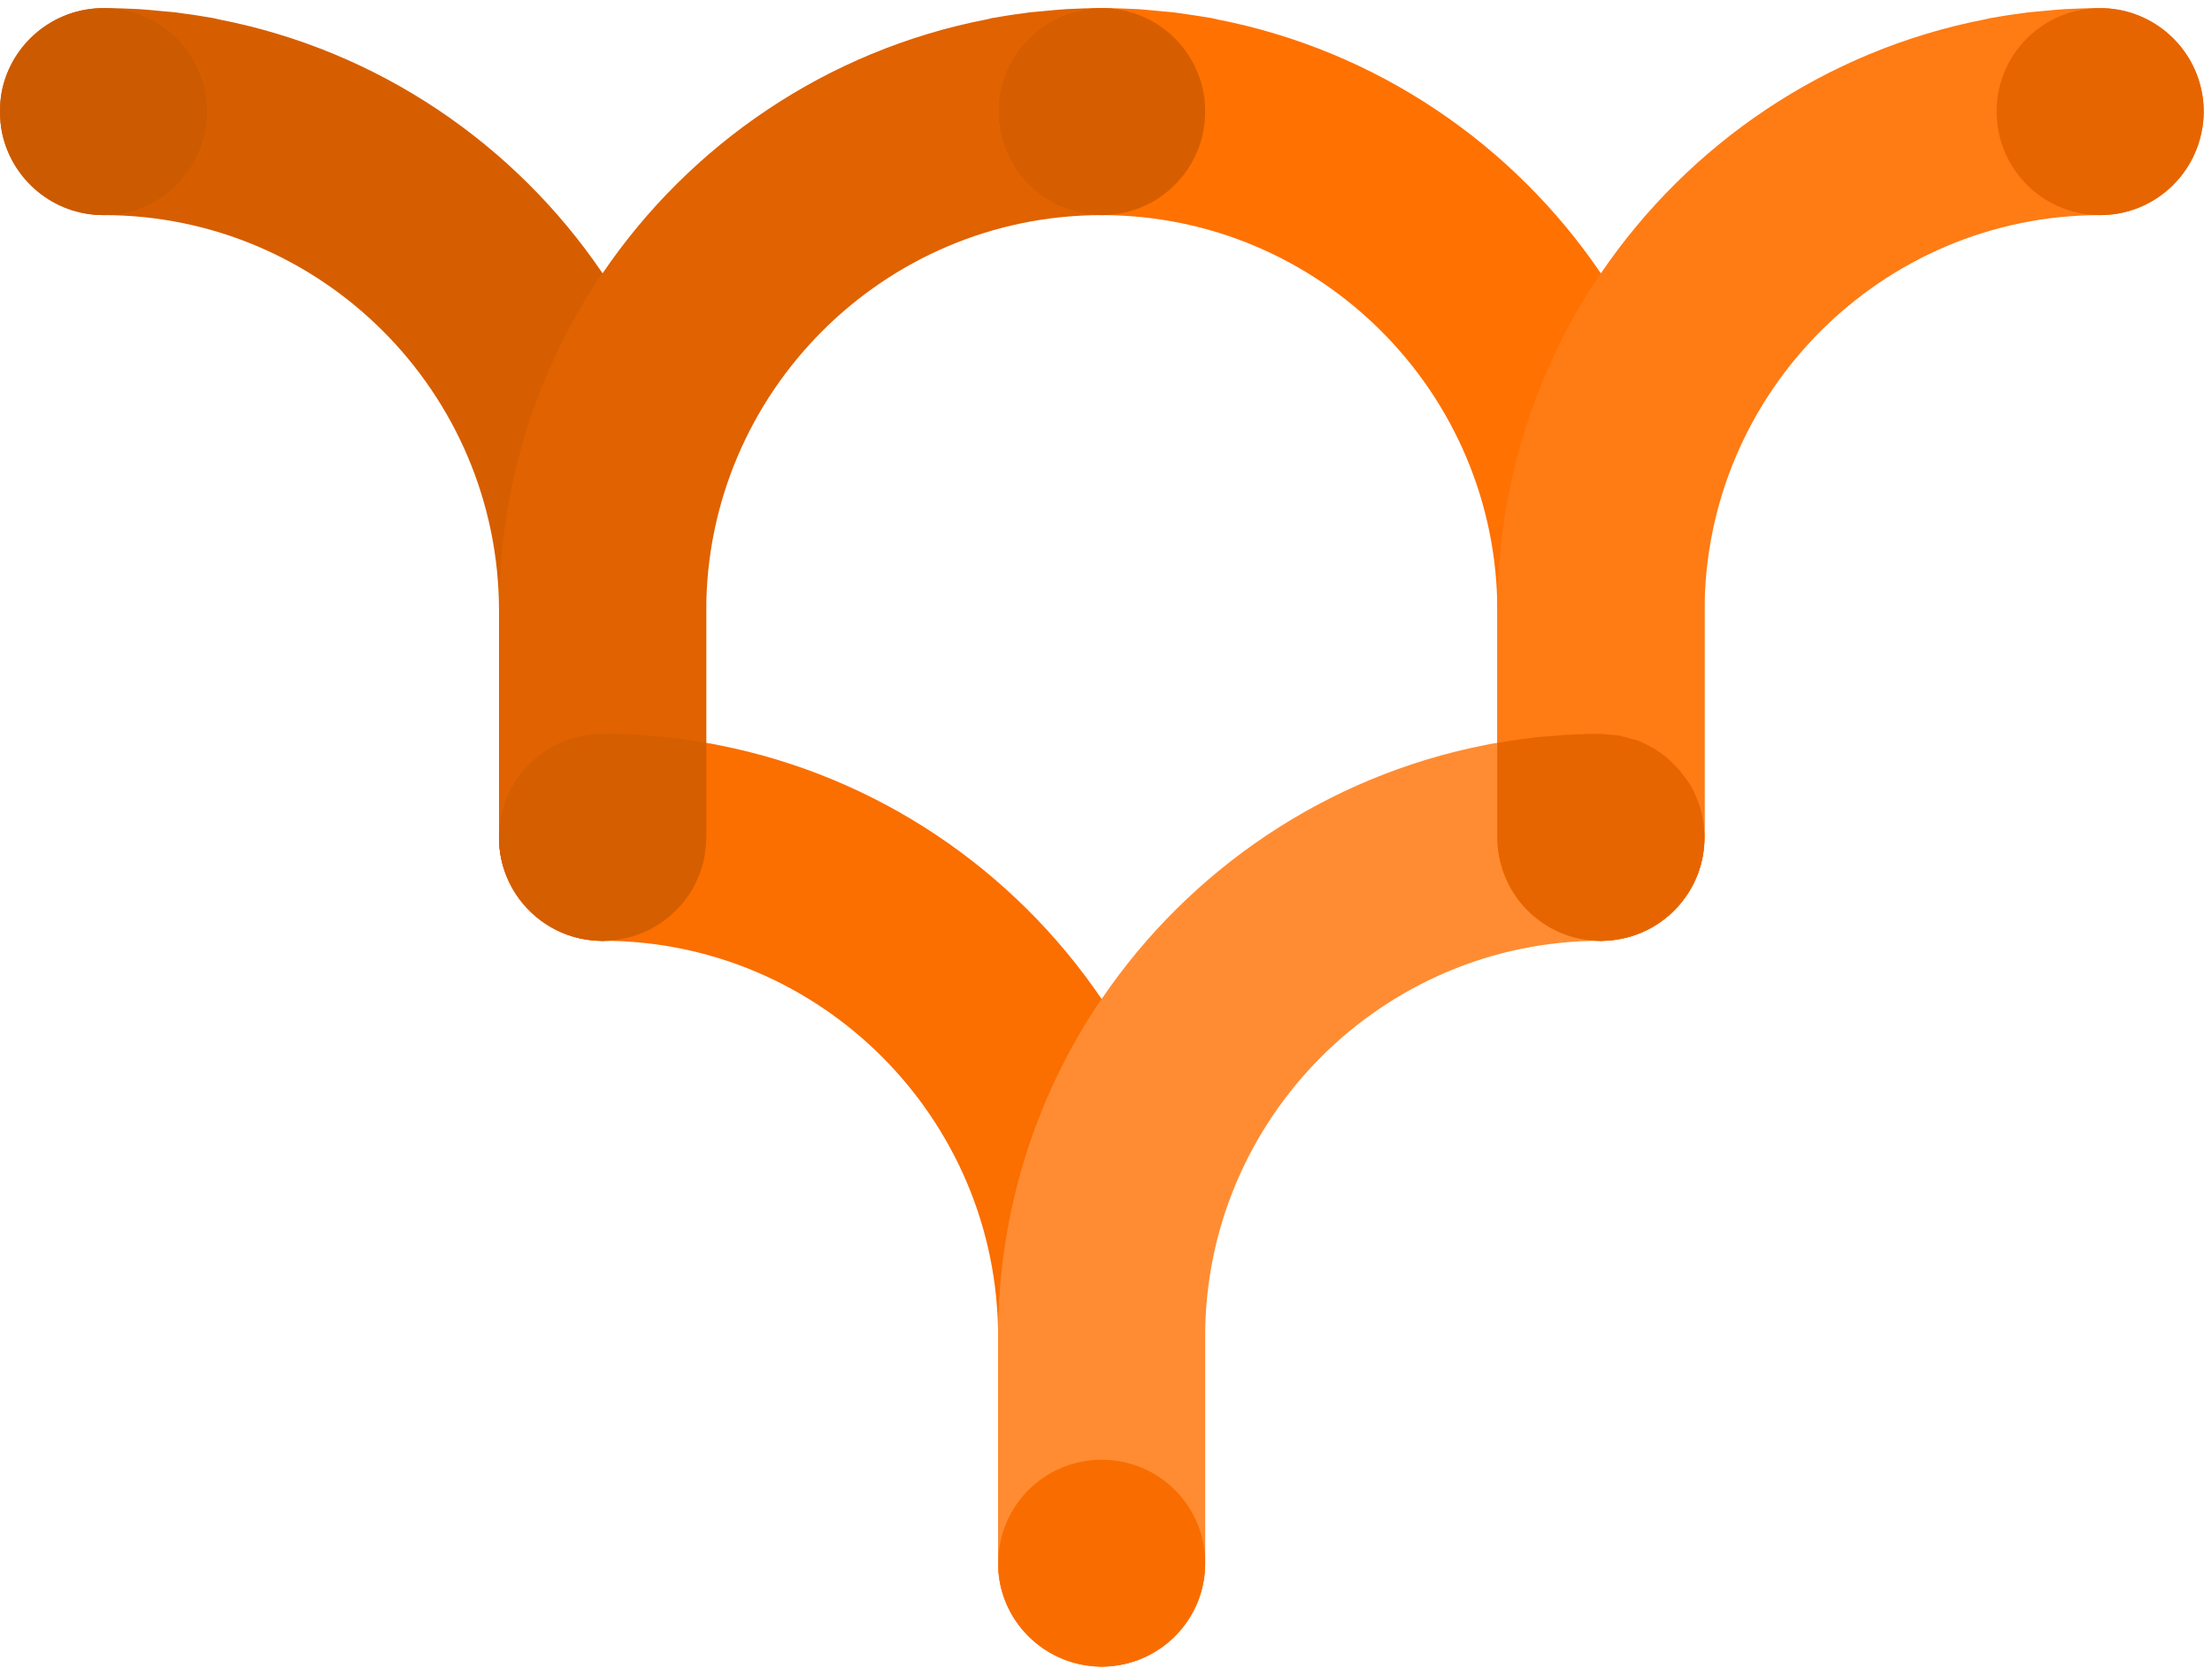 <?xml version="1.0" encoding="UTF-8" standalone="no"?>
<svg width="256px" height="193px" viewBox="0 0 256 193" version="1.1" xmlns="http://www.w3.org/2000/svg" xmlns:xlink="http://www.w3.org/1999/xlink" preserveAspectRatio="xMidYMid">
    <g>
        <path d="M69.742,31.637 C59.59,16.661 43.753,5.828 25.352,2.25 L24.697,2.097 C23.603,1.918 22.509,1.721 21.406,1.586 L20.267,1.425 C19.281,1.326 18.267,1.254 17.272,1.147 L16.079,1.057 C14.77,0.985 13.416,0.94 12.053,0.94 L11.981,0.94 C6.179,0.94 1.345,5.057 0.224,10.5 C0.072,11.271 0,12.06 0,12.903 C0,13.719 0.072,14.527 0.224,15.298 C1.345,20.777 6.179,24.893 11.981,24.893 C37.225,24.893 57.752,45.438 57.752,70.7 L57.752,96.904 C57.752,103.19 62.595,108.266 68.755,108.777 L69.742,108.885 C70.621,108.885 71.482,108.777 72.289,108.598 C77.678,107.45 81.732,102.643 81.732,96.904 L81.732,70.7 C81.732,56.199 77.311,42.748 69.778,31.592 L69.742,31.637" fill="#d65e00"></path>
        <path d="M127.494,115.611 C117.333,100.634 101.497,89.81 83.104,86.214 L82.44,86.08 C81.355,85.901 80.27,85.73 79.149,85.569 L78.028,85.416 C77.033,85.291 76.037,85.219 75.024,85.147 L73.858,85.04 C72.513,84.977 71.177,84.923 69.796,84.923 L69.733,84.923 C63.949,84.923 59.115,89.021 57.994,94.465 C57.833,95.236 57.752,96.043 57.752,96.886 C57.752,97.711 57.833,98.509 57.994,99.298 C59.115,104.769 63.949,108.867 69.733,108.867 C94.977,108.867 115.513,129.43 115.513,154.683 L115.513,180.886 C115.513,187.173 120.347,192.258 126.507,192.778 L127.494,192.867 C128.364,192.867 129.225,192.76 130.059,192.589 C135.448,191.415 139.475,186.617 139.475,180.886 L139.475,154.683 C139.475,140.182 135.081,126.713 127.53,115.593 L127.494,115.611" fill="#fb6e00"></path>
        <path d="M127.494,115.611 C137.663,100.634 153.518,89.81 171.893,86.214 L172.557,86.08 C173.624,85.901 174.727,85.73 175.83,85.569 L176.978,85.416 C177.973,85.291 178.969,85.219 179.982,85.147 L181.148,85.04 C182.493,84.977 183.838,84.923 185.201,84.923 L185.273,84.923 C191.075,84.923 195.9,89.021 197.012,94.465 C197.155,95.236 197.254,96.043 197.254,96.886 C197.254,97.711 197.155,98.509 197.012,99.298 C195.9,104.769 191.075,108.867 185.273,108.867 C160.02,108.867 139.475,129.43 139.475,154.683 L139.475,180.886 C139.475,187.173 134.641,192.258 128.489,192.778 L127.494,192.867 L127.485,192.867 C126.615,192.867 125.772,192.76 124.965,192.589 C119.566,191.415 115.504,186.617 115.504,180.886 L115.504,154.683 C115.504,140.182 119.925,126.713 127.476,115.593 L127.494,115.611" fill="#ff8c32"></path>
        <path d="M69.733,31.637 C79.902,16.661 95.739,5.828 114.15,2.25 L114.796,2.097 C115.881,1.918 116.966,1.721 118.078,1.586 L119.226,1.425 C120.203,1.326 121.216,1.254 122.212,1.147 L123.396,1.057 C124.732,0.985 126.077,0.94 127.431,0.94 L127.494,0.94 C133.305,0.94 138.139,5.057 139.242,10.5 C139.403,11.271 139.475,12.06 139.475,12.903 C139.475,13.719 139.403,14.527 139.242,15.298 C138.139,20.777 133.305,24.893 127.494,24.893 C102.268,24.893 81.732,45.438 81.732,70.7 L81.732,96.904 C81.732,103.19 76.88,108.266 70.728,108.777 L69.733,108.885 C68.863,108.885 68.011,108.777 67.168,108.616 C61.796,107.45 57.752,102.643 57.752,96.904 L57.752,70.7 C57.752,56.199 62.155,42.748 69.706,31.61 L69.733,31.637" fill="#e06200"></path>
        <path d="M185.273,31.637 C175.112,16.661 159.275,5.828 140.892,2.25 L140.237,2.097 C139.125,1.918 138.049,1.739 136.946,1.586 L135.789,1.425 C134.803,1.326 133.807,1.254 132.812,1.147 L131.646,1.057 C130.283,0.985 128.947,0.94 127.584,0.94 L127.494,0.94 C121.71,0.94 116.876,5.057 115.764,10.5 C115.612,11.271 115.531,12.06 115.531,12.903 C115.531,13.719 115.612,14.527 115.764,15.298 C116.876,20.777 121.71,24.893 127.494,24.893 C152.747,24.893 173.292,45.438 173.292,70.7 L173.292,96.904 C173.292,103.19 178.126,108.266 184.286,108.795 L185.273,108.885 C186.161,108.885 187.013,108.777 187.829,108.598 C193.227,107.45 197.263,102.643 197.263,96.904 L197.263,70.7 C197.263,56.199 192.868,42.748 185.291,31.61 L185.273,31.637" fill="#ff7101"></path>
        <path d="M185.273,31.637 C195.451,16.661 211.288,5.828 229.672,2.25 L230.336,2.097 C231.43,1.918 232.524,1.721 233.627,1.586 L234.775,1.425 C235.761,1.326 236.756,1.254 237.77,1.147 L238.945,1.057 C240.281,0.985 241.617,0.94 242.989,0.94 L243.061,0.94 C248.836,0.94 253.687,5.057 254.79,10.5 C254.961,11.271 255.042,12.06 255.042,12.903 C255.042,13.719 254.961,14.527 254.79,15.298 C253.687,20.777 248.836,24.893 243.061,24.893 C217.817,24.893 197.272,45.438 197.272,70.7 L197.272,96.904 C197.272,103.19 192.429,108.266 186.277,108.777 L185.273,108.885 C184.403,108.885 183.56,108.777 182.744,108.616 C177.336,107.45 173.292,102.643 173.292,96.904 L173.292,70.7 C173.292,56.199 177.704,42.748 185.255,31.61 L185.273,31.637" fill="#ff7b14"></path>
        <path d="M185.219,108.885 C185.049,108.885 184.869,108.876 184.699,108.867 L184.717,108.867 C184.887,108.876 185.058,108.885 185.219,108.885 M185.327,108.885 L185.354,108.885 L185.327,108.885 M185.362,108.885 C186.214,108.876 187.039,108.768 187.829,108.598 C189.111,108.329 190.322,107.845 191.416,107.199 C189.64,108.257 187.578,108.867 185.362,108.885" fill="#ff7b14"></path>
        <path d="M184.699,108.867 C184.143,108.84 183.596,108.777 183.058,108.679 C183.596,108.768 184.152,108.84 184.717,108.867 L184.699,108.867 M173.489,99.065 C173.355,98.366 173.292,97.639 173.292,96.904 L173.292,96.976 L173.292,96.994 L173.292,97.038 L173.292,97.074 L173.292,97.11 C173.292,97.119 173.301,97.137 173.301,97.146 L173.301,97.182 L173.301,97.218 L173.301,97.254 L173.301,97.29 L173.301,97.316 L173.301,97.361 L173.301,97.388 C173.301,97.406 173.301,97.415 173.31,97.433 L173.31,97.451 L173.31,97.505 L173.31,97.514 C173.328,97.953 173.382,98.384 173.444,98.814 C173.444,98.832 173.453,98.85 173.453,98.877 C173.453,98.877 173.453,98.886 173.462,98.886 L173.462,98.94 C173.462,98.94 173.471,98.949 173.471,98.958 C173.471,98.975 173.471,98.984 173.48,99.002 L173.48,99.038 C173.489,99.047 173.489,99.056 173.489,99.065" fill="#ee6900"></path>
        <path d="M185.273,108.885 L186.277,108.777 C189.981,108.472 193.2,106.517 195.182,103.639 C194.205,105.082 192.913,106.302 191.416,107.199 C190.322,107.845 189.111,108.329 187.829,108.598 C187.039,108.768 186.214,108.876 185.362,108.885 L185.354,108.885 L185.327,108.885 L185.273,108.885 M173.489,99.065 C173.489,99.056 173.489,99.047 173.48,99.038 C173.489,99.047 173.489,99.056 173.489,99.065 M173.48,99.002 C173.471,98.984 173.471,98.975 173.471,98.958 C173.471,98.975 173.471,98.984 173.48,99.002 M173.462,98.94 L173.462,98.886 L173.462,98.94 M173.453,98.877 C173.453,98.85 173.444,98.832 173.444,98.814 C173.444,98.832 173.453,98.85 173.453,98.877 M173.444,98.814 C173.382,98.384 173.328,97.953 173.31,97.514 C173.328,97.953 173.382,98.384 173.444,98.814 M173.31,97.505 L173.31,97.451 L173.31,97.505 M173.31,97.433 C173.301,97.415 173.301,97.406 173.301,97.388 C173.301,97.406 173.301,97.415 173.31,97.433 M173.301,97.361 L173.301,97.316 L173.301,97.361 M173.301,97.29 L173.301,97.254 L173.301,97.29 M173.301,97.218 L173.301,97.182 L173.301,97.218 M173.301,97.146 C173.301,97.137 173.292,97.119 173.292,97.11 C173.292,97.119 173.301,97.137 173.301,97.146 M173.292,97.074 L173.292,97.038 L173.292,97.074 M173.292,96.994 L173.292,96.976 L173.292,96.994" fill="#e06200"></path>
        <path d="M185.273,108.885 L185.273,108.885 L185.219,108.885 C185.058,108.885 184.887,108.876 184.717,108.867 C184.152,108.84 183.596,108.768 183.058,108.679 C178.296,107.782 174.512,104.069 173.543,99.298 C173.525,99.227 173.507,99.146 173.489,99.065 C173.489,99.056 173.489,99.047 173.48,99.038 L173.48,99.002 C173.471,98.984 173.471,98.975 173.471,98.958 C173.471,98.949 173.462,98.94 173.462,98.94 L173.462,98.886 C173.453,98.886 173.453,98.877 173.453,98.877 C173.453,98.85 173.444,98.832 173.444,98.814 C173.382,98.384 173.328,97.953 173.31,97.514 L173.31,97.505 L173.31,97.451 L173.31,97.433 C173.301,97.415 173.301,97.406 173.301,97.388 L173.301,97.361 L173.301,97.316 L173.301,97.29 L173.301,97.254 L173.301,97.218 L173.301,97.182 L173.301,97.146 C173.301,97.137 173.292,97.119 173.292,97.11 L173.292,97.074 L173.292,97.038 L173.292,96.994 L173.292,96.976 L173.292,96.904 L173.292,85.972 C174.153,85.847 174.978,85.694 175.83,85.569 L176.978,85.416 C177.973,85.291 178.969,85.219 179.982,85.147 L181.148,85.04 C182.493,84.977 183.838,84.923 185.201,84.923 L185.273,84.923 L186.69,85.058 L187.183,85.093 L186.69,85.058 L187.308,85.111 L187.569,85.165 L189.219,85.605 L189.515,85.694 C190.017,85.892 190.51,86.125 190.985,86.385 L191.263,86.519 L190.985,86.385 C191.12,86.466 191.263,86.546 191.398,86.627 L191.263,86.537 L191.398,86.627 C191.882,86.914 192.339,87.228 192.77,87.569 L193.093,87.864 L194.124,88.86 L194.438,89.21 L195.505,90.644 C196.204,91.819 196.734,93.12 197.012,94.465 C197.164,95.254 197.254,96.079 197.254,96.904 C197.254,97.729 197.164,98.527 197.012,99.298 C196.689,100.886 196.061,102.347 195.182,103.639 C193.2,106.517 189.981,108.472 186.277,108.777 L185.273,108.885 M194.079,88.806 L193.146,87.9 L194.079,88.806" fill="#e66500"></path>
        <path d="M69.733,108.885 L69.742,108.885 C69.742,108.885 69.742,108.885 69.733,108.885 M69.679,108.885 L69.652,108.885 L69.679,108.885 M69.652,108.885 C69.015,108.876 68.397,108.822 67.787,108.723 C68.397,108.822 69.015,108.876 69.652,108.885 M69.921,108.876 C70.047,108.876 70.172,108.876 70.298,108.867 L70.316,108.867 C70.181,108.876 70.056,108.876 69.921,108.876 M59.008,102.249 C58.55,101.325 58.2,100.339 57.994,99.298 C57.842,98.554 57.761,97.765 57.752,96.967 L57.752,96.976 L57.752,96.994 C57.761,97.012 57.761,97.029 57.761,97.038 L57.761,97.074 L57.761,97.11 L57.761,97.146 L57.761,97.182 L57.761,97.209 L57.761,97.254 L57.761,97.281 L57.761,97.334 L57.761,97.352 C57.761,97.37 57.77,97.388 57.77,97.406 L57.77,97.424 L57.77,97.487 C57.77,97.576 57.779,97.666 57.788,97.756 L57.788,97.774 C57.824,98.285 57.896,98.796 57.994,99.298 C58.102,99.827 58.245,100.339 58.416,100.832 C58.586,101.316 58.783,101.791 59.008,102.249 M57.752,96.967 L57.752,96.904 L57.752,96.922 L57.752,96.967" fill="#fb6e00"></path>
        <path d="M69.742,108.885 L69.742,108.885 L69.894,108.867 L70.298,108.867 C70.172,108.876 70.047,108.876 69.921,108.876 C69.867,108.885 69.805,108.885 69.742,108.885 M57.77,97.424 L57.77,97.406 L57.77,97.424 M57.761,97.352 L57.761,97.334 L57.761,97.352 M57.761,97.281 L57.761,97.254 L57.761,97.281 M57.761,97.209 L57.761,97.182 L57.761,97.209 M57.761,97.146 L57.761,97.11 L57.761,97.146 M57.761,97.074 L57.761,97.038 L57.761,97.074 M57.752,96.994 L57.752,96.976 L57.752,96.994" fill="#cc5a00"></path>
        <path d="M70.316,108.867 L70.298,108.867 L69.894,108.867 L70.728,108.777 C74.611,108.454 77.974,106.32 79.929,103.208 C77.902,106.463 74.369,108.679 70.316,108.867 M58.416,100.832 C58.245,100.339 58.102,99.827 57.994,99.298 C57.896,98.796 57.824,98.285 57.788,97.774 C57.86,98.841 58.075,99.863 58.416,100.832 M57.788,97.765 L57.788,97.756 L57.788,97.765" fill="#d95f00"></path>
        <path d="M69.733,108.885 L69.733,108.885 L69.679,108.885 L69.652,108.885 C69.015,108.876 68.397,108.822 67.787,108.723 C63.931,108.096 60.702,105.629 59.008,102.249 C58.783,101.791 58.586,101.316 58.416,100.832 C58.075,99.863 57.86,98.841 57.788,97.774 L57.788,97.756 C57.779,97.666 57.77,97.576 57.77,97.487 L57.77,97.424 L57.77,97.406 C57.77,97.388 57.761,97.37 57.761,97.352 L57.761,97.334 L57.761,97.281 L57.761,97.254 L57.761,97.209 L57.761,97.182 L57.761,97.146 L57.761,97.11 L57.761,97.074 L57.761,97.038 C57.761,97.029 57.761,97.012 57.752,96.994 L57.752,96.976 C57.752,96.976 57.752,96.976 57.752,96.967 L57.752,96.922 L57.752,96.904 L57.752,96.814 L57.994,94.465 C59.115,89.021 63.949,84.923 69.733,84.923 L69.796,84.923 C71.177,84.923 72.513,84.977 73.858,85.04 L75.024,85.147 C76.037,85.219 77.033,85.291 78.028,85.416 L79.149,85.569 C80.028,85.694 80.871,85.847 81.732,85.972 L81.732,96.904 L81.516,99.146 L81.481,99.28 L81.481,99.298 C81.194,100.706 80.656,102.024 79.929,103.208 C77.974,106.32 74.611,108.454 70.728,108.777 L69.894,108.867 L69.742,108.885 L69.733,108.885" fill="#d55e00"></path>
        <path d="M243.061,24.893 C237.259,24.893 232.425,20.777 231.313,15.298 C231.152,14.527 231.08,13.719 231.08,12.903 C231.08,12.06 231.152,11.271 231.313,10.5 C232.425,5.057 237.259,0.94 243.061,0.94 C248.836,0.94 253.687,5.057 254.79,10.5 C254.961,11.271 255.042,12.06 255.042,12.903 C255.042,13.719 254.961,14.527 254.79,15.298 C253.687,20.777 248.836,24.893 243.061,24.893" fill="#e66500"></path>
        <path d="M127.494,24.893 L127.494,24.893 C121.71,24.893 116.876,20.777 115.764,15.298 C115.612,14.527 115.531,13.719 115.531,12.903 C115.531,12.06 115.612,11.271 115.764,10.5 C116.876,5.057 121.71,0.94 127.494,0.94 C133.305,0.94 138.139,5.057 139.242,10.5 C139.403,11.271 139.475,12.06 139.475,12.903 C139.475,13.719 139.403,14.527 139.242,15.298 C138.139,20.777 133.305,24.893 127.494,24.893" fill="#d75e00"></path>
        <path d="M127.548,192.867 C128.4,192.858 129.243,192.76 130.059,192.589 C134.426,191.63 137.905,188.294 139.062,184.016 L139.062,183.998 C139.062,183.989 139.071,183.98 139.071,183.971 C139.286,183.146 139.421,182.303 139.457,181.425 C139.466,181.398 139.466,181.38 139.466,181.362 L139.466,181.353 L139.466,181.299 L139.466,181.281 L139.466,181.236 L139.466,181.209 L139.466,181.164 L139.466,181.138 L139.466,181.093 C139.466,181.084 139.475,181.075 139.475,181.057 L139.475,181.03 L139.475,180.985 L139.475,180.958 L139.475,180.886 C139.475,181.729 139.403,182.519 139.242,183.299 C138.148,188.751 133.341,192.84 127.548,192.867 M127.359,192.867 L127.35,192.867 L127.359,192.867 M127.315,192.867 C123.001,192.805 119.235,190.455 117.181,186.976 C118.858,189.791 121.656,191.872 124.965,192.589 C125.727,192.751 126.507,192.849 127.315,192.867" fill="#ff8d33"></path>
        <path d="M127.494,192.867 L128.489,192.778 C133.583,192.347 137.771,188.787 139.062,184.016 C137.905,188.294 134.426,191.63 130.059,192.589 C129.243,192.76 128.4,192.858 127.548,192.867 L127.494,192.867 M139.062,183.998 C139.062,183.989 139.071,183.98 139.071,183.971 C139.071,183.98 139.062,183.989 139.062,183.998 M139.466,181.362 L139.466,181.353 L139.466,181.362 M139.466,181.299 L139.466,181.281 L139.466,181.299 M139.466,181.236 L139.466,181.209 L139.466,181.236 M139.466,181.164 L139.466,181.138 L139.466,181.164 M139.466,181.093 C139.466,181.084 139.475,181.075 139.475,181.057 C139.475,181.075 139.466,181.084 139.466,181.093 M139.475,181.03 L139.475,180.985 L139.475,181.03 M139.475,180.958 L139.475,180.886 L139.475,180.958" fill="#e46400"></path>
        <path d="M127.494,192.867 L127.494,192.867 L127.359,192.867 L127.35,192.867 L127.315,192.867 C126.507,192.849 125.727,192.751 124.965,192.589 C121.656,191.872 118.858,189.791 117.181,186.976 C116.517,185.855 116.033,184.617 115.764,183.299 C115.612,182.519 115.531,181.729 115.531,180.886 C115.531,180.044 115.612,179.254 115.764,178.483 C116.876,173.022 121.71,168.924 127.494,168.924 C133.305,168.924 138.139,173.022 139.242,178.483 C139.403,179.254 139.475,180.044 139.475,180.886 L139.475,180.958 L139.475,180.985 L139.475,181.03 L139.475,181.057 C139.475,181.075 139.466,181.084 139.466,181.093 L139.466,181.138 L139.466,181.164 L139.466,181.209 L139.466,181.236 L139.466,181.281 L139.466,181.299 L139.466,181.353 L139.466,181.362 C139.466,181.38 139.466,181.398 139.457,181.425 C139.421,182.303 139.286,183.146 139.071,183.971 C139.071,183.98 139.062,183.989 139.062,183.998 L139.062,184.016 C137.771,188.787 133.583,192.347 128.489,192.778 L127.494,192.867" fill="#f96d00"></path>
        <path d="M11.981,24.893 L11.981,24.893 C6.179,24.893 1.345,20.777 0.224,15.298 C0.072,14.527 0,13.719 0,12.903 C0,12.06 0.072,11.271 0.224,10.5 C1.345,5.057 6.179,0.94 11.981,0.94 C17.765,0.94 22.608,5.057 23.72,10.5 C23.863,11.271 23.962,12.06 23.962,12.903 C23.962,13.719 23.863,14.527 23.72,15.298 C22.608,20.777 17.765,24.893 11.981,24.893" fill="#cc5a00"></path>
    </g>
</svg>
